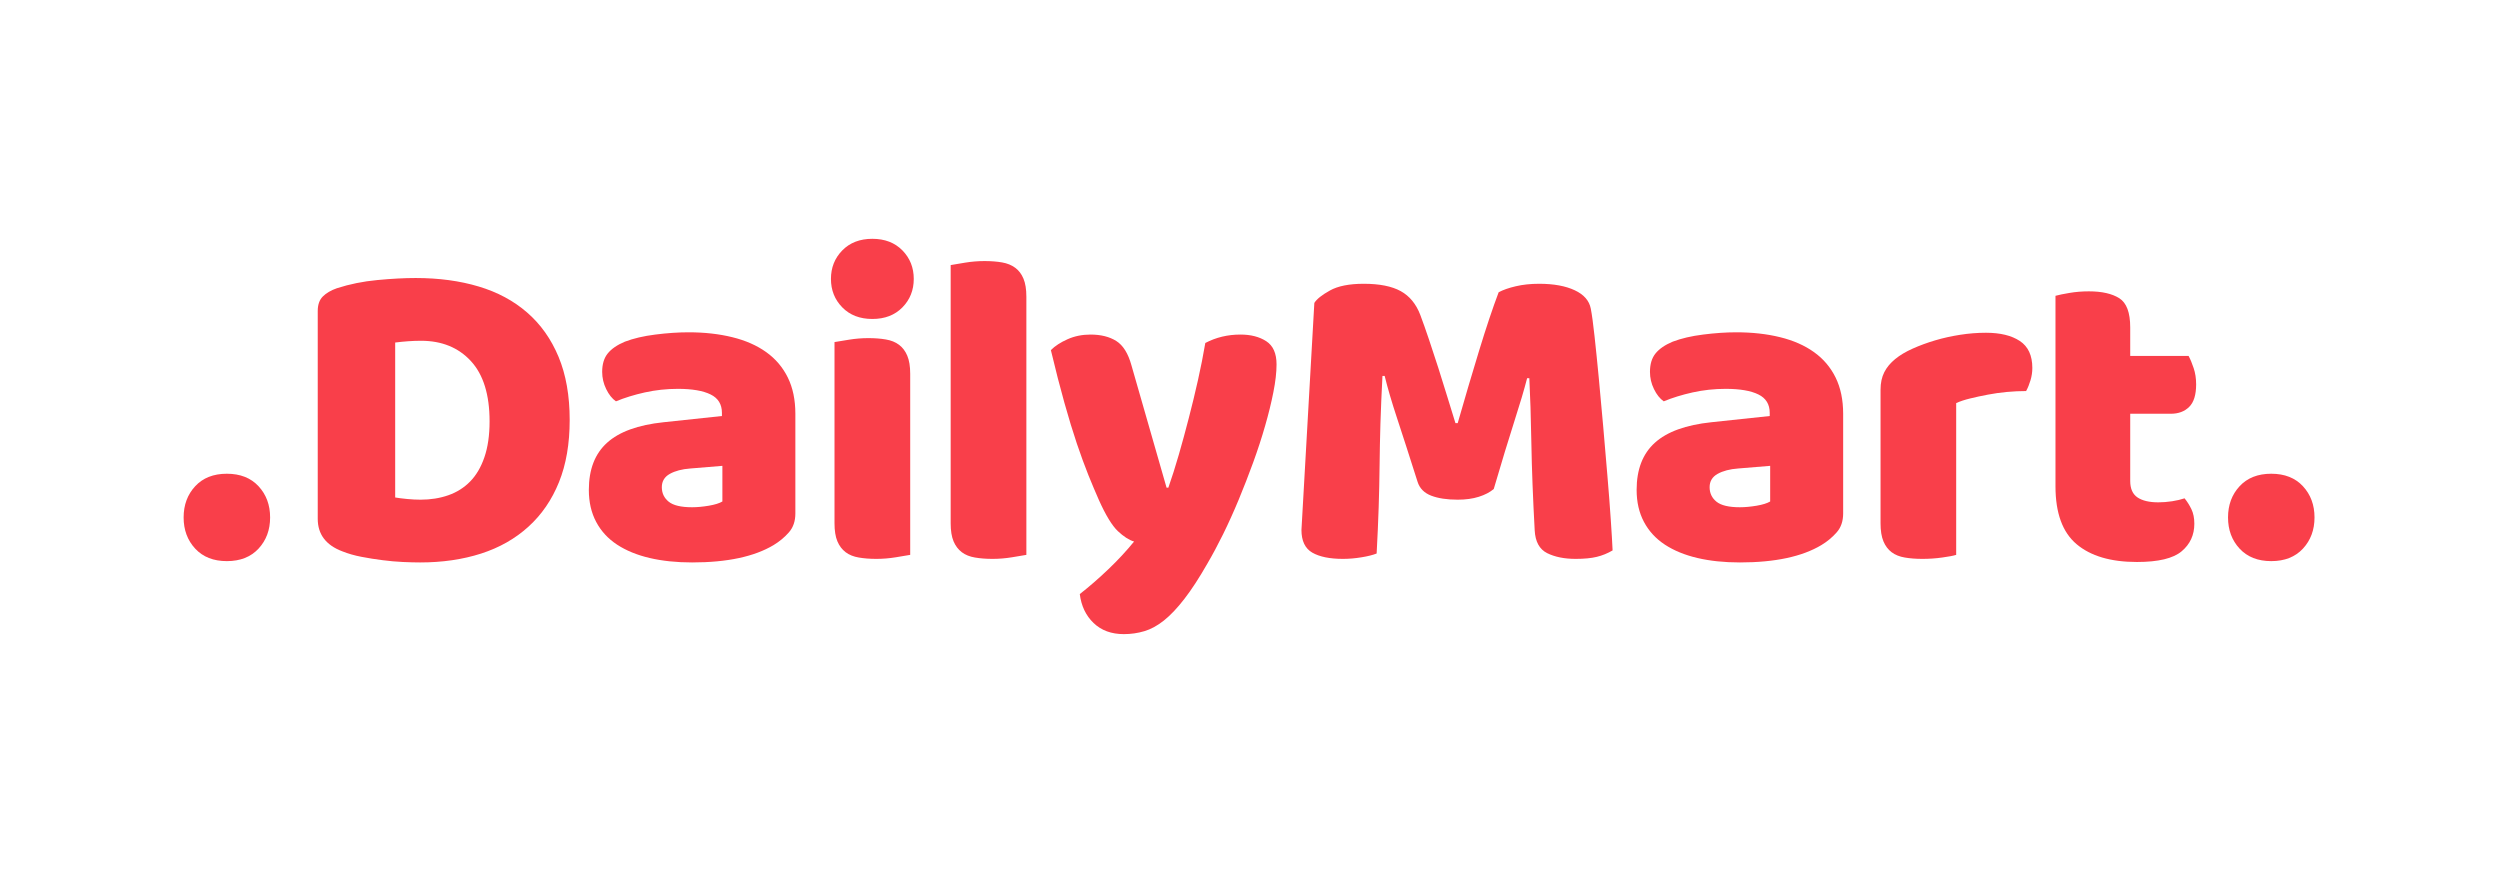 <svg xmlns="http://www.w3.org/2000/svg" xmlns:xlink="http://www.w3.org/1999/xlink" width="922" zoomAndPan="magnify" viewBox="0 0 691.5 243" height="324" preserveAspectRatio="xMidYMid meet" version="1.0"><defs><g/></defs><g fill="#f93f4a" fill-opacity="1"><g transform="translate(79.886, 153.602)"><g><path d="M 29.422 -16 C 30.328 -15.844 31.438 -15.703 32.75 -15.578 C 34.062 -15.453 35.289 -15.391 36.438 -15.391 C 39.227 -15.391 41.797 -15.801 44.141 -16.625 C 46.484 -17.445 48.492 -18.719 50.172 -20.438 C 51.859 -22.164 53.172 -24.406 54.109 -27.156 C 55.055 -29.906 55.531 -33.207 55.531 -37.062 C 55.531 -44.445 53.805 -50.004 50.359 -53.734 C 46.91 -57.473 42.312 -59.344 36.562 -59.344 C 35.414 -59.344 34.25 -59.301 33.062 -59.219 C 31.875 -59.133 30.66 -59.016 29.422 -58.859 Z M 36.328 1.969 C 34.93 1.969 33.328 1.926 31.516 1.844 C 29.711 1.758 27.848 1.594 25.922 1.344 C 23.992 1.102 22.062 0.797 20.125 0.422 C 18.195 0.055 16.414 -0.453 14.781 -1.109 C 10.258 -2.828 8 -5.82 8 -10.094 L 8 -67.594 C 8 -69.32 8.469 -70.656 9.406 -71.594 C 10.352 -72.539 11.648 -73.301 13.297 -73.875 C 16.828 -75.02 20.562 -75.773 24.5 -76.141 C 28.438 -76.516 31.969 -76.703 35.094 -76.703 C 41.488 -76.703 47.289 -75.922 52.5 -74.359 C 57.719 -72.805 62.191 -70.406 65.922 -67.156 C 69.66 -63.914 72.555 -59.832 74.609 -54.906 C 76.66 -49.988 77.688 -44.164 77.688 -37.438 C 77.688 -30.863 76.703 -25.133 74.734 -20.25 C 72.766 -15.363 69.953 -11.258 66.297 -7.938 C 62.648 -4.613 58.281 -2.129 53.188 -0.484 C 48.102 1.148 42.484 1.969 36.328 1.969 Z M 36.328 1.969 "/></g></g></g><g fill="#f93f4a" fill-opacity="1"><g transform="translate(159.42, 153.602)"><g><path d="M 32.016 -13.297 C 33.41 -13.297 34.945 -13.438 36.625 -13.719 C 38.312 -14.008 39.566 -14.398 40.391 -14.891 L 40.391 -24.75 L 31.516 -24.016 C 29.223 -23.848 27.336 -23.352 25.859 -22.531 C 24.379 -21.707 23.641 -20.477 23.641 -18.844 C 23.641 -17.195 24.273 -15.859 25.547 -14.828 C 26.816 -13.805 28.973 -13.297 32.016 -13.297 Z M 31.031 -61.688 C 35.457 -61.688 39.5 -61.234 43.156 -60.328 C 46.812 -59.43 49.93 -58.055 52.516 -56.203 C 55.098 -54.359 57.086 -52.02 58.484 -49.188 C 59.879 -46.352 60.578 -43.008 60.578 -39.156 L 60.578 -11.578 C 60.578 -9.441 59.977 -7.695 58.781 -6.344 C 57.594 -4.988 56.18 -3.816 54.547 -2.828 C 49.211 0.367 41.703 1.969 32.016 1.969 C 27.66 1.969 23.738 1.555 20.25 0.734 C 16.758 -0.086 13.766 -1.316 11.266 -2.953 C 8.766 -4.598 6.836 -6.691 5.484 -9.234 C 4.129 -11.773 3.453 -14.727 3.453 -18.094 C 3.453 -23.758 5.133 -28.109 8.5 -31.141 C 11.863 -34.18 17.07 -36.07 24.125 -36.812 L 40.266 -38.531 L 40.266 -39.406 C 40.266 -41.781 39.219 -43.477 37.125 -44.5 C 35.031 -45.531 32.016 -46.047 28.078 -46.047 C 24.953 -46.047 21.91 -45.719 18.953 -45.062 C 16.004 -44.406 13.336 -43.582 10.953 -42.594 C 9.891 -43.332 8.988 -44.461 8.25 -45.984 C 7.508 -47.504 7.141 -49.086 7.141 -50.734 C 7.141 -52.859 7.648 -54.555 8.672 -55.828 C 9.703 -57.109 11.285 -58.195 13.422 -59.094 C 15.797 -60 18.602 -60.656 21.844 -61.062 C 25.094 -61.477 28.156 -61.688 31.031 -61.688 Z M 31.031 -61.688 "/></g></g></g><g fill="#f93f4a" fill-opacity="1"><g transform="translate(223.934, 153.602)"><g><path d="M 5.906 -76.453 C 5.906 -79.578 6.953 -82.207 9.047 -84.344 C 11.141 -86.477 13.91 -87.547 17.359 -87.547 C 20.805 -87.547 23.578 -86.477 25.672 -84.344 C 27.766 -82.207 28.812 -79.578 28.812 -76.453 C 28.812 -73.336 27.766 -70.711 25.672 -68.578 C 23.578 -66.441 20.805 -65.375 17.359 -65.375 C 13.91 -65.375 11.141 -66.441 9.047 -68.578 C 6.953 -70.711 5.906 -73.336 5.906 -76.453 Z M 27.828 -0.125 C 26.922 0.039 25.582 0.266 23.812 0.547 C 22.051 0.836 20.27 0.984 18.469 0.984 C 16.664 0.984 15.047 0.859 13.609 0.609 C 12.172 0.367 10.957 -0.117 9.969 -0.859 C 8.988 -1.598 8.227 -2.602 7.688 -3.875 C 7.156 -5.145 6.891 -6.805 6.891 -8.859 L 6.891 -58.984 C 7.797 -59.141 9.129 -59.359 10.891 -59.641 C 12.66 -59.93 14.445 -60.078 16.25 -60.078 C 18.062 -60.078 19.68 -59.953 21.109 -59.703 C 22.547 -59.461 23.754 -58.973 24.734 -58.234 C 25.723 -57.492 26.484 -56.488 27.016 -55.219 C 27.555 -53.945 27.828 -52.285 27.828 -50.234 Z M 27.828 -0.125 "/></g></g></g><g fill="#f93f4a" fill-opacity="1"><g transform="translate(256.19, 153.602)"><g><path d="M 27.703 -0.125 C 26.797 0.039 25.457 0.266 23.688 0.547 C 21.926 0.836 20.145 0.984 18.344 0.984 C 16.539 0.984 14.922 0.859 13.484 0.609 C 12.047 0.367 10.832 -0.117 9.844 -0.859 C 8.863 -1.598 8.102 -2.602 7.562 -3.875 C 7.031 -5.145 6.766 -6.805 6.766 -8.859 L 6.766 -80.281 C 7.672 -80.445 9.004 -80.672 10.766 -80.953 C 12.535 -81.242 14.32 -81.391 16.125 -81.391 C 17.938 -81.391 19.555 -81.266 20.984 -81.016 C 22.422 -80.766 23.633 -80.27 24.625 -79.531 C 25.613 -78.801 26.375 -77.797 26.906 -76.516 C 27.438 -75.242 27.703 -73.582 27.703 -71.531 Z M 27.703 -0.125 "/></g></g></g><g fill="#f93f4a" fill-opacity="1"><g transform="translate(288.201, 153.602)"><g><path d="M 15.766 -15.266 C 14.859 -17.316 13.891 -19.613 12.859 -22.156 C 11.836 -24.707 10.77 -27.625 9.656 -30.906 C 8.551 -34.188 7.406 -37.941 6.219 -42.172 C 5.031 -46.398 3.781 -51.266 2.469 -56.766 C 3.613 -57.91 5.148 -58.91 7.078 -59.766 C 9.004 -60.629 11.117 -61.062 13.422 -61.062 C 16.297 -61.062 18.676 -60.469 20.562 -59.281 C 22.445 -58.094 23.844 -55.859 24.75 -52.578 L 34.469 -18.719 L 34.969 -18.719 C 35.945 -21.508 36.91 -24.547 37.859 -27.828 C 38.805 -31.109 39.727 -34.492 40.625 -37.984 C 41.531 -41.473 42.375 -44.961 43.156 -48.453 C 43.938 -51.941 44.613 -55.367 45.188 -58.734 C 48.145 -60.285 51.383 -61.062 54.906 -61.062 C 57.781 -61.062 60.16 -60.445 62.047 -59.219 C 63.941 -57.988 64.891 -55.859 64.891 -52.828 C 64.891 -50.609 64.598 -48.039 64.016 -45.125 C 63.441 -42.207 62.68 -39.109 61.734 -35.828 C 60.797 -32.547 59.691 -29.16 58.422 -25.672 C 57.148 -22.18 55.816 -18.754 54.422 -15.391 C 53.023 -12.023 51.586 -8.844 50.109 -5.844 C 48.629 -2.852 47.191 -0.164 45.797 2.219 C 43.504 6.238 41.367 9.52 39.391 12.062 C 37.422 14.613 35.535 16.602 33.734 18.031 C 31.93 19.469 30.125 20.453 28.312 20.984 C 26.508 21.523 24.625 21.797 22.656 21.797 C 19.207 21.797 16.414 20.77 14.281 18.719 C 12.145 16.664 10.875 14 10.469 10.719 C 13.094 8.664 15.719 6.383 18.344 3.875 C 20.969 1.375 23.348 -1.188 25.484 -3.812 C 24.086 -4.227 22.586 -5.191 20.984 -6.703 C 19.391 -8.223 17.648 -11.078 15.766 -15.266 Z M 15.766 -15.266 "/></g></g></g><g fill="#f93f4a" fill-opacity="1"><g transform="translate(353.576, 153.602)"><g><path d="M 59.594 -18.344 C 58.52 -17.438 57.141 -16.719 55.453 -16.188 C 53.773 -15.656 51.832 -15.391 49.625 -15.391 C 46.664 -15.391 44.223 -15.758 42.297 -16.5 C 40.367 -17.238 39.113 -18.508 38.531 -20.312 C 36.238 -27.539 34.352 -33.391 32.875 -37.859 C 31.395 -42.336 30.242 -46.258 29.422 -49.625 L 28.812 -49.625 C 28.562 -44.781 28.375 -40.363 28.25 -36.375 C 28.133 -32.395 28.055 -28.516 28.016 -24.734 C 27.973 -20.961 27.891 -17.148 27.766 -13.297 C 27.641 -9.441 27.453 -5.176 27.203 -0.5 C 26.141 -0.082 24.742 0.266 23.016 0.547 C 21.297 0.836 19.578 0.984 17.859 0.984 C 14.242 0.984 11.43 0.41 9.422 -0.734 C 7.41 -1.891 6.406 -3.984 6.406 -7.016 L 9.969 -69.812 C 10.625 -70.875 12.062 -72.02 14.281 -73.25 C 16.5 -74.488 19.617 -75.109 23.641 -75.109 C 27.992 -75.109 31.398 -74.43 33.859 -73.078 C 36.316 -71.723 38.125 -69.523 39.281 -66.484 C 40.02 -64.516 40.816 -62.258 41.672 -59.719 C 42.535 -57.176 43.398 -54.547 44.266 -51.828 C 45.129 -49.117 45.969 -46.43 46.781 -43.766 C 47.602 -41.098 48.344 -38.695 49 -36.562 L 49.625 -36.562 C 51.594 -43.457 53.562 -50.125 55.531 -56.562 C 57.5 -63.008 59.305 -68.41 60.953 -72.766 C 62.18 -73.422 63.758 -73.973 65.688 -74.422 C 67.613 -74.879 69.77 -75.109 72.156 -75.109 C 76.176 -75.109 79.457 -74.508 82 -73.312 C 84.539 -72.125 86.02 -70.426 86.438 -68.219 C 86.758 -66.57 87.102 -64.047 87.469 -60.641 C 87.844 -57.234 88.234 -53.395 88.641 -49.125 C 89.055 -44.852 89.469 -40.336 89.875 -35.578 C 90.289 -30.816 90.68 -26.238 91.047 -21.844 C 91.422 -17.457 91.727 -13.438 91.969 -9.781 C 92.219 -6.133 92.383 -3.328 92.469 -1.359 C 91.07 -0.535 89.613 0.055 88.094 0.422 C 86.57 0.797 84.625 0.984 82.25 0.984 C 79.125 0.984 76.492 0.453 74.359 -0.609 C 72.234 -1.68 71.086 -3.773 70.922 -6.891 C 70.43 -15.836 70.125 -23.879 70 -31.016 C 69.875 -38.16 69.688 -44.156 69.438 -49 L 68.828 -49 C 68.004 -45.801 66.812 -41.781 65.25 -36.938 C 63.695 -32.094 61.812 -25.895 59.594 -18.344 Z M 59.594 -18.344 "/></g></g></g><g fill="#f93f4a" fill-opacity="1"><g transform="translate(449.239, 153.602)"><g><path d="M 32.016 -13.297 C 33.41 -13.297 34.945 -13.438 36.625 -13.719 C 38.312 -14.008 39.566 -14.398 40.391 -14.891 L 40.391 -24.75 L 31.516 -24.016 C 29.223 -23.848 27.336 -23.352 25.859 -22.531 C 24.379 -21.707 23.641 -20.477 23.641 -18.844 C 23.641 -17.195 24.273 -15.859 25.547 -14.828 C 26.816 -13.805 28.973 -13.297 32.016 -13.297 Z M 31.031 -61.688 C 35.457 -61.688 39.5 -61.234 43.156 -60.328 C 46.812 -59.43 49.93 -58.055 52.516 -56.203 C 55.098 -54.359 57.086 -52.02 58.484 -49.188 C 59.879 -46.352 60.578 -43.008 60.578 -39.156 L 60.578 -11.578 C 60.578 -9.441 59.977 -7.695 58.781 -6.344 C 57.594 -4.988 56.18 -3.816 54.547 -2.828 C 49.211 0.367 41.703 1.969 32.016 1.969 C 27.66 1.969 23.738 1.555 20.25 0.734 C 16.758 -0.086 13.766 -1.316 11.266 -2.953 C 8.766 -4.598 6.836 -6.691 5.484 -9.234 C 4.129 -11.773 3.453 -14.727 3.453 -18.094 C 3.453 -23.758 5.133 -28.109 8.5 -31.141 C 11.863 -34.18 17.07 -36.07 24.125 -36.812 L 40.266 -38.531 L 40.266 -39.406 C 40.266 -41.781 39.219 -43.477 37.125 -44.5 C 35.031 -45.531 32.016 -46.047 28.078 -46.047 C 24.953 -46.047 21.91 -45.719 18.953 -45.062 C 16.004 -44.406 13.336 -43.582 10.953 -42.594 C 9.891 -43.332 8.988 -44.461 8.25 -45.984 C 7.508 -47.504 7.141 -49.086 7.141 -50.734 C 7.141 -52.859 7.648 -54.555 8.672 -55.828 C 9.703 -57.109 11.285 -58.195 13.422 -59.094 C 15.797 -60 18.602 -60.656 21.844 -61.062 C 25.094 -61.477 28.156 -61.688 31.031 -61.688 Z M 31.031 -61.688 "/></g></g></g><g fill="#f93f4a" fill-opacity="1"><g transform="translate(513.752, 153.602)"><g><path d="M 27.328 -0.125 C 26.516 0.125 25.223 0.367 23.453 0.609 C 21.691 0.859 19.863 0.984 17.969 0.984 C 16.164 0.984 14.547 0.859 13.109 0.609 C 11.672 0.367 10.457 -0.117 9.469 -0.859 C 8.488 -1.598 7.734 -2.602 7.203 -3.875 C 6.672 -5.145 6.406 -6.805 6.406 -8.859 L 6.406 -45.797 C 6.406 -47.691 6.754 -49.316 7.453 -50.672 C 8.148 -52.023 9.156 -53.234 10.469 -54.297 C 11.781 -55.367 13.398 -56.332 15.328 -57.188 C 17.254 -58.051 19.328 -58.812 21.547 -59.469 C 23.766 -60.125 26.062 -60.633 28.438 -61 C 30.82 -61.375 33.203 -61.562 35.578 -61.562 C 39.523 -61.562 42.645 -60.801 44.938 -59.281 C 47.238 -57.758 48.391 -55.273 48.391 -51.828 C 48.391 -50.68 48.223 -49.551 47.891 -48.438 C 47.566 -47.332 47.16 -46.332 46.672 -45.438 C 44.941 -45.438 43.172 -45.352 41.359 -45.188 C 39.555 -45.02 37.789 -44.77 36.062 -44.438 C 34.344 -44.113 32.723 -43.766 31.203 -43.391 C 29.691 -43.023 28.398 -42.598 27.328 -42.109 Z M 27.328 -0.125 "/></g></g></g><g fill="#f93f4a" fill-opacity="1"><g transform="translate(561.891, 153.602)"><g><path d="M 27.328 -20.562 C 27.328 -18.426 28.004 -16.906 29.359 -16 C 30.711 -15.102 32.625 -14.656 35.094 -14.656 C 36.32 -14.656 37.594 -14.754 38.906 -14.953 C 40.219 -15.16 41.367 -15.43 42.359 -15.766 C 43.098 -14.859 43.734 -13.848 44.266 -12.734 C 44.797 -11.629 45.062 -10.297 45.062 -8.734 C 45.062 -5.617 43.891 -3.078 41.547 -1.109 C 39.211 0.859 35.094 1.844 29.188 1.844 C 21.957 1.844 16.395 0.203 12.5 -3.078 C 8.602 -6.359 6.656 -11.691 6.656 -19.078 L 6.656 -71.781 C 7.551 -72.031 8.836 -72.297 10.516 -72.578 C 12.203 -72.867 13.992 -73.016 15.891 -73.016 C 19.492 -73.016 22.301 -72.379 24.312 -71.109 C 26.32 -69.836 27.328 -67.148 27.328 -63.047 L 27.328 -55.156 L 43.469 -55.156 C 43.957 -54.258 44.426 -53.133 44.875 -51.781 C 45.332 -50.426 45.562 -48.926 45.562 -47.281 C 45.562 -44.406 44.922 -42.332 43.641 -41.062 C 42.367 -39.789 40.664 -39.156 38.531 -39.156 L 27.328 -39.156 Z M 27.328 -20.562 "/></g></g></g><g fill="#f93f4a" fill-opacity="1"><g transform="translate(608.677, 153.602)"><g/></g></g><g fill="#f93f4a" fill-opacity="1"><g transform="translate(630.838, 153.602)"><g/></g></g><g fill="#f93f4a" fill-opacity="1"><g transform="translate(48.072, 153.113)"><g><path d="M 2.719 -9.984 C 2.719 -13.441 3.785 -16.32 5.922 -18.625 C 8.055 -20.926 10.973 -22.078 14.672 -22.078 C 18.379 -22.078 21.301 -20.926 23.438 -18.625 C 25.57 -16.32 26.641 -13.441 26.641 -9.984 C 26.641 -6.535 25.57 -3.66 23.438 -1.359 C 21.301 0.941 18.379 2.094 14.672 2.094 C 10.973 2.094 8.055 0.941 5.922 -1.359 C 3.785 -3.66 2.719 -6.535 2.719 -9.984 Z M 2.719 -9.984 "/></g></g></g><g fill="#f93f4a" fill-opacity="1"><g transform="translate(613.553, 153.113)"><g><path d="M 2.719 -9.984 C 2.719 -13.441 3.785 -16.32 5.922 -18.625 C 8.055 -20.926 10.973 -22.078 14.672 -22.078 C 18.379 -22.078 21.301 -20.926 23.438 -18.625 C 25.57 -16.32 26.641 -13.441 26.641 -9.984 C 26.641 -6.535 25.57 -3.66 23.438 -1.359 C 21.301 0.941 18.379 2.094 14.672 2.094 C 10.973 2.094 8.055 0.941 5.922 -1.359 C 3.785 -3.66 2.719 -6.535 2.719 -9.984 Z M 2.719 -9.984 "/></g></g></g></svg>